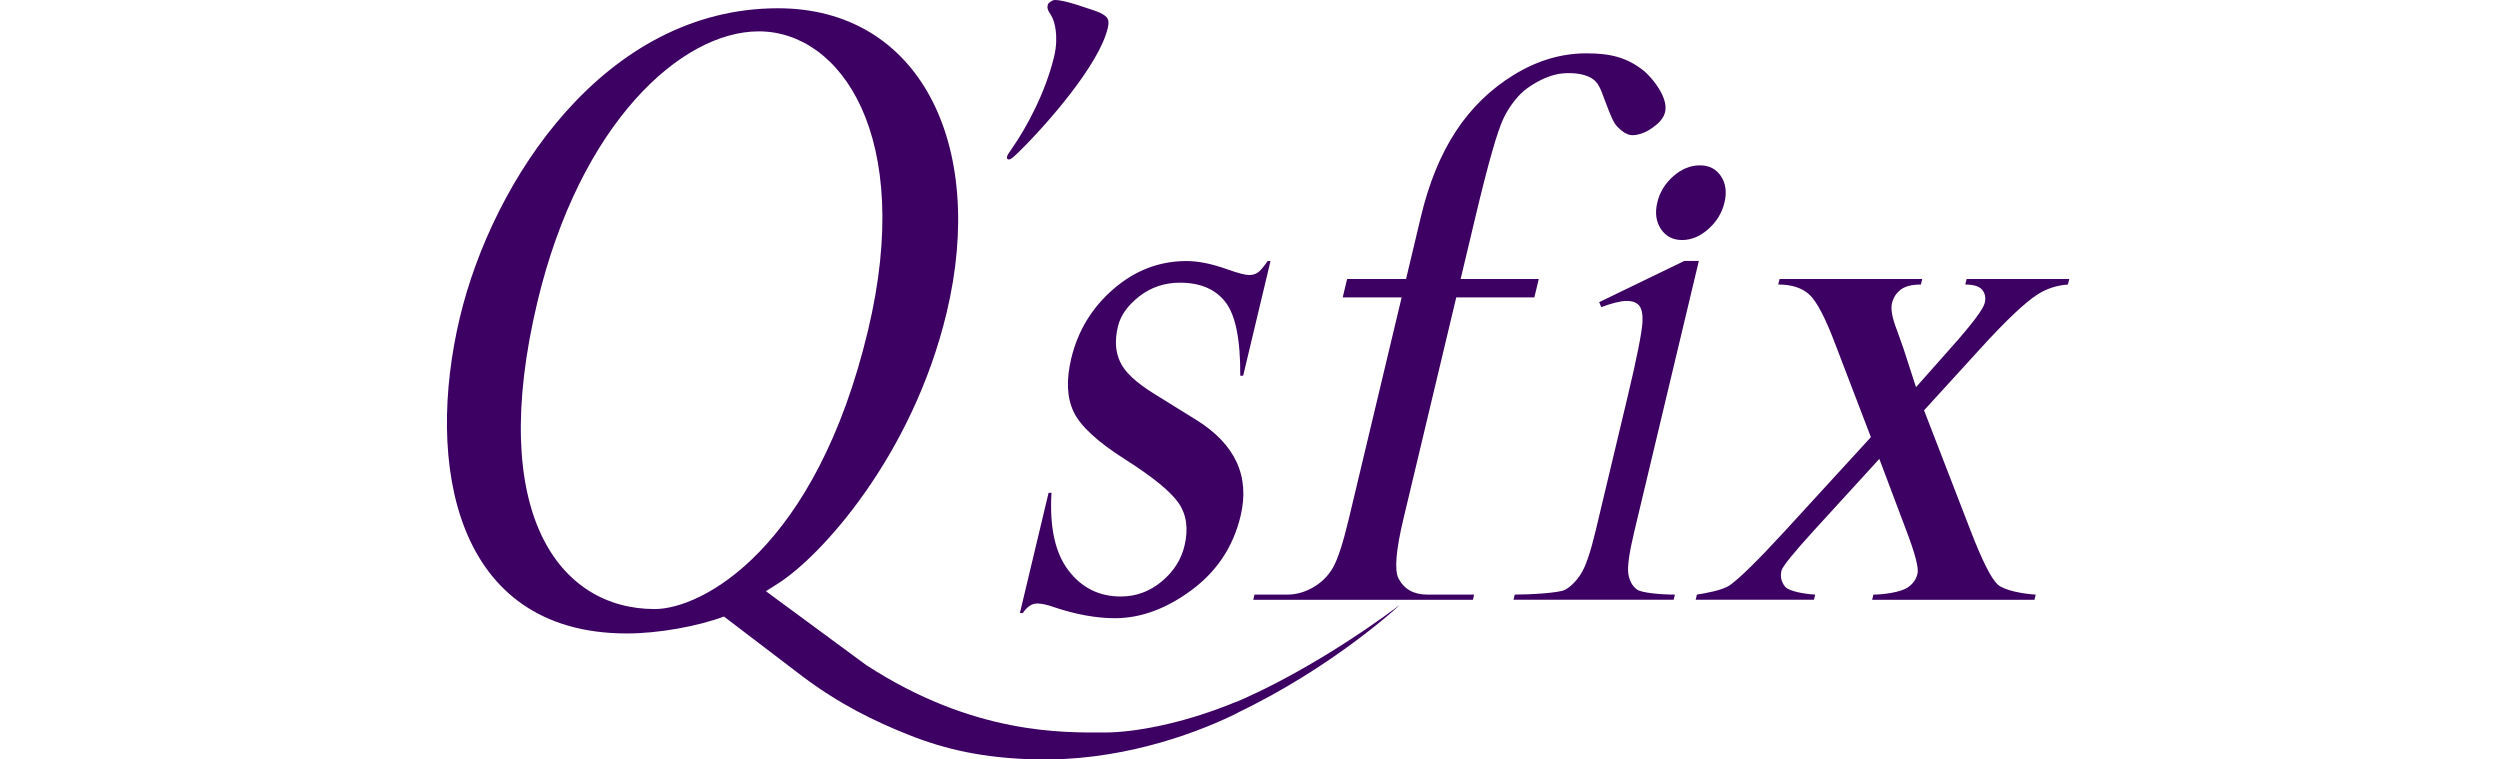<?xml version="1.0" encoding="utf-8"?>
<!-- Generator: Adobe Illustrator 16.0.0, SVG Export Plug-In . SVG Version: 6.00 Build 0)  -->
<!DOCTYPE svg PUBLIC "-//W3C//DTD SVG 1.1//EN" "http://www.w3.org/Graphics/SVG/1.1/DTD/svg11.dtd">
<svg version="1.1" id="レイヤー_1" xmlns="http://www.w3.org/2000/svg" xmlns:xlink="http://www.w3.org/1999/xlink" x="0px"
	 y="0px" width="193.25px" height="58.709px" viewBox="-34.548 0 193.25 58.709" enable-background="new -34.548 0 193.25 58.709"
	 xml:space="preserve">
<g>
	<g>
		<g>
			<path fill="#3C0162" d="M21.413,47.658c-2.01,0.754-5.068,1.309-7.493,1.309c-13.401,0-15.598-13.202-12.923-24.416
				C3.53,13.935,12.184,0.639,25.587,0.639c10.933,0,16.148,10.503,13.046,23.509c-2.64,11.063-9.711,18.88-13.097,20.994
				l-0.879,0.558l7.744,5.704c8.354,5.436,15.326,5.218,18.437,5.218c2.38,0,5.934-0.711,9.412-2.07
				c0.299-0.101,0.563-0.252,0.747-0.252c0.229,0,0.364,0.202,0.304,0.453c-0.071,0.304-0.337,0.453-0.692,0.604
				c-3.093,1.459-8.767,3.539-15.308,3.34c-3.757-0.115-6.681-0.713-9.729-1.94c-2.513-1.012-5.171-2.284-8.082-4.468L21.413,47.658
				z M32.552,25.534c3.588-15.033-2.132-23.11-8.443-23.11c-5.991,0-13.817,7.089-17.117,20.919
				C3.083,39.726,8.697,47.08,16.063,47.08C19.722,47.08,28.522,42.427,32.552,25.534z"/>
			<path fill="#3C0162" d="M46.704,1.189c-0.303-0.458-0.311-0.595-0.257-0.824C46.48,0.229,46.782,0,46.988,0
				c0.823,0,2.481,0.64,3.21,0.869c0.941,0.366,1.041,0.641,0.877,1.327c-0.665,2.79-4.637,7.371-6.919,9.599
				c-0.32,0.298-0.556,0.532-0.707,0.532c-0.124,0-0.19-0.06-0.146-0.242c0.021-0.091,0.102-0.216,0.354-0.582
				c1.122-1.602,2.607-4.321,3.284-7.156C47.3,2.836,46.978,1.601,46.704,1.189z"/>
		</g>
		<g>
			<path fill="#3C0162" d="M63.663,20.175l-2.116,8.871h-0.222c0.017-2.786-0.364-4.682-1.139-5.687
				c-0.775-1.004-1.948-1.507-3.518-1.507c-1.194,0-2.242,0.352-3.144,1.052c-0.9,0.701-1.453,1.479-1.656,2.332
				c-0.254,1.062-0.197,1.971,0.168,2.729c0.343,0.778,1.221,1.603,2.634,2.476l3.255,2.019c3.017,1.876,4.156,4.351,3.425,7.421
				c-0.565,2.369-1.827,4.279-3.785,5.729c-1.958,1.451-3.936,2.177-5.932,2.177c-1.434,0-3.003-0.285-4.709-0.854
				c-0.518-0.188-0.955-0.283-1.313-0.283c-0.394,0-0.758,0.246-1.098,0.738h-0.223l2.218-9.297h0.223
				c-0.155,2.653,0.28,4.652,1.308,5.998c1.026,1.348,2.375,2.02,4.047,2.02c1.178,0,2.229-0.385,3.153-1.151
				c0.926-0.769,1.518-1.69,1.775-2.771c0.312-1.31,0.159-2.406-0.455-3.3c-0.615-0.891-1.996-2.018-4.146-3.383
				c-2.146-1.364-3.474-2.597-3.979-3.694c-0.511-1.082-0.568-2.447-0.176-4.096c0.512-2.142,1.6-3.933,3.266-5.374
				c1.666-1.44,3.548-2.161,5.646-2.161c0.921,0,1.986,0.218,3.195,0.654c0.803,0.284,1.349,0.426,1.64,0.426
				c0.271,0,0.501-0.066,0.688-0.199c0.185-0.132,0.435-0.427,0.748-0.881h0.222V20.175z"/>
			<path fill="#3C0162" d="M93.771,9.375c-0.267,0.302-0.825,0.71-1.235,0.872c-0.892,0.35-1.334,0.27-2.018-0.405
				c-0.344-0.337-0.537-0.846-0.952-1.927c-0.446-1.163-0.541-1.777-1.646-2.109c-0.62-0.187-1.534-0.207-2.207-0.045
				c-0.772,0.187-1.528,0.58-2.186,1.045c-0.657,0.464-1.369,1.338-1.84,2.314c-0.474,0.977-1.17,3.401-2.139,7.457l-1.189,4.989
				h6.039l-0.34,1.425H78.02l-4.083,17.115c-0.579,2.427-0.707,3.963-0.383,4.605c0.433,0.834,1.177,1.251,2.234,1.251h3.616
				l-0.096,0.401H62.328l0.096-0.401h2.542c0.683,0,1.351-0.188,2.005-0.567c0.652-0.379,1.162-0.892,1.529-1.535
				c0.367-0.645,0.772-1.896,1.216-3.754l4.083-17.115h-4.556l0.34-1.425h4.557l1.148-4.819c0.619-2.596,1.52-4.795,2.699-6.596
				c1.18-1.8,2.674-3.255,4.483-4.364c1.808-1.109,3.676-1.664,5.604-1.664c1.792,0,3.151,0.28,4.526,1.419
				c0.579,0.528,1.069,1.205,1.323,1.74C94.375,8.232,94.245,8.836,93.771,9.375z"/>
			<path fill="#3C0162" d="M96.771,20.175l-4.992,20.926c-0.389,1.631-0.541,2.715-0.457,3.256c0.085,0.539,0.304,0.942,0.659,1.207
				c0.354,0.267,1.833,0.398,2.941,0.398l-0.096,0.4H82.445l0.096-0.4c1.144,0,3.434-0.123,3.885-0.369
				c0.45-0.246,0.858-0.654,1.226-1.223c0.366-0.569,0.741-1.658,1.126-3.27l2.504-10.498c0.674-2.825,1.089-4.886,1.135-5.72
				c0.024-0.606-0.063-1.027-0.262-1.266c-0.199-0.236-0.521-0.355-0.964-0.355c-0.479,0-1.212,0.197-1.962,0.482l-0.159-0.387
				l6.576-3.184h1.126V20.175z M96.854,12.782c0.717,0,1.26,0.28,1.63,0.839s0.46,1.236,0.27,2.033
				c-0.188,0.796-0.604,1.479-1.243,2.047c-0.639,0.568-1.315,0.853-2.031,0.853c-0.717,0-1.264-0.284-1.641-0.853
				c-0.375-0.569-0.469-1.251-0.278-2.047c0.188-0.796,0.604-1.474,1.239-2.033C95.436,13.062,96.121,12.782,96.854,12.782z"/>
			<path fill="#3C0162" d="M103.015,21.565h11.028l-0.103,0.43c-0.7,0-1.222,0.132-1.566,0.397
				c-0.344,0.265-0.568,0.616-0.673,1.053c-0.109,0.455,0.021,1.156,0.395,2.104c0.113,0.304,0.281,0.777,0.505,1.422l0.958,2.957
				l2.624-2.957c1.677-1.877,2.572-3.061,2.69-3.555c0.096-0.397,0.029-0.734-0.194-1.009c-0.225-0.275-0.661-0.412-1.31-0.412
				l0.104-0.43h7.932l-0.104,0.43c-0.849,0.057-1.635,0.313-2.356,0.768c-0.989,0.645-2.468,2.047-4.433,4.208l-4.331,4.748
				l3.607,9.326c0.887,2.293,1.581,3.672,2.085,4.138c0.503,0.463,1.979,0.725,2.939,0.78l-0.097,0.401H110.17l0.096-0.401
				c0.769,0,2.155-0.188,2.674-0.567c0.388-0.267,0.633-0.615,0.736-1.053c0.104-0.437-0.181-1.535-0.852-3.298l-2.1-5.573
				l-5.092,5.573c-1.57,1.726-2.396,2.748-2.473,3.07c-0.107,0.454-0.015,0.866,0.281,1.235s1.568,0.574,2.328,0.611l-0.097,0.4
				h-9.144l0.096-0.4c0.638-0.095,1.977-0.332,2.527-0.711c0.779-0.549,2.206-1.951,4.279-4.207l6.643-7.251l-2.743-7.165
				c-0.773-2.047-1.443-3.331-2.011-3.852c-0.566-0.521-1.371-0.782-2.411-0.782L103.015,21.565z"/>
		</g>
		<path fill="#3C0162" d="M60.729,54.373c0,0,5.582-2.14,12.922-7.603c0,0-5.104,4.789-12.654,8.381"/>
	</g>
</g>
</svg>
